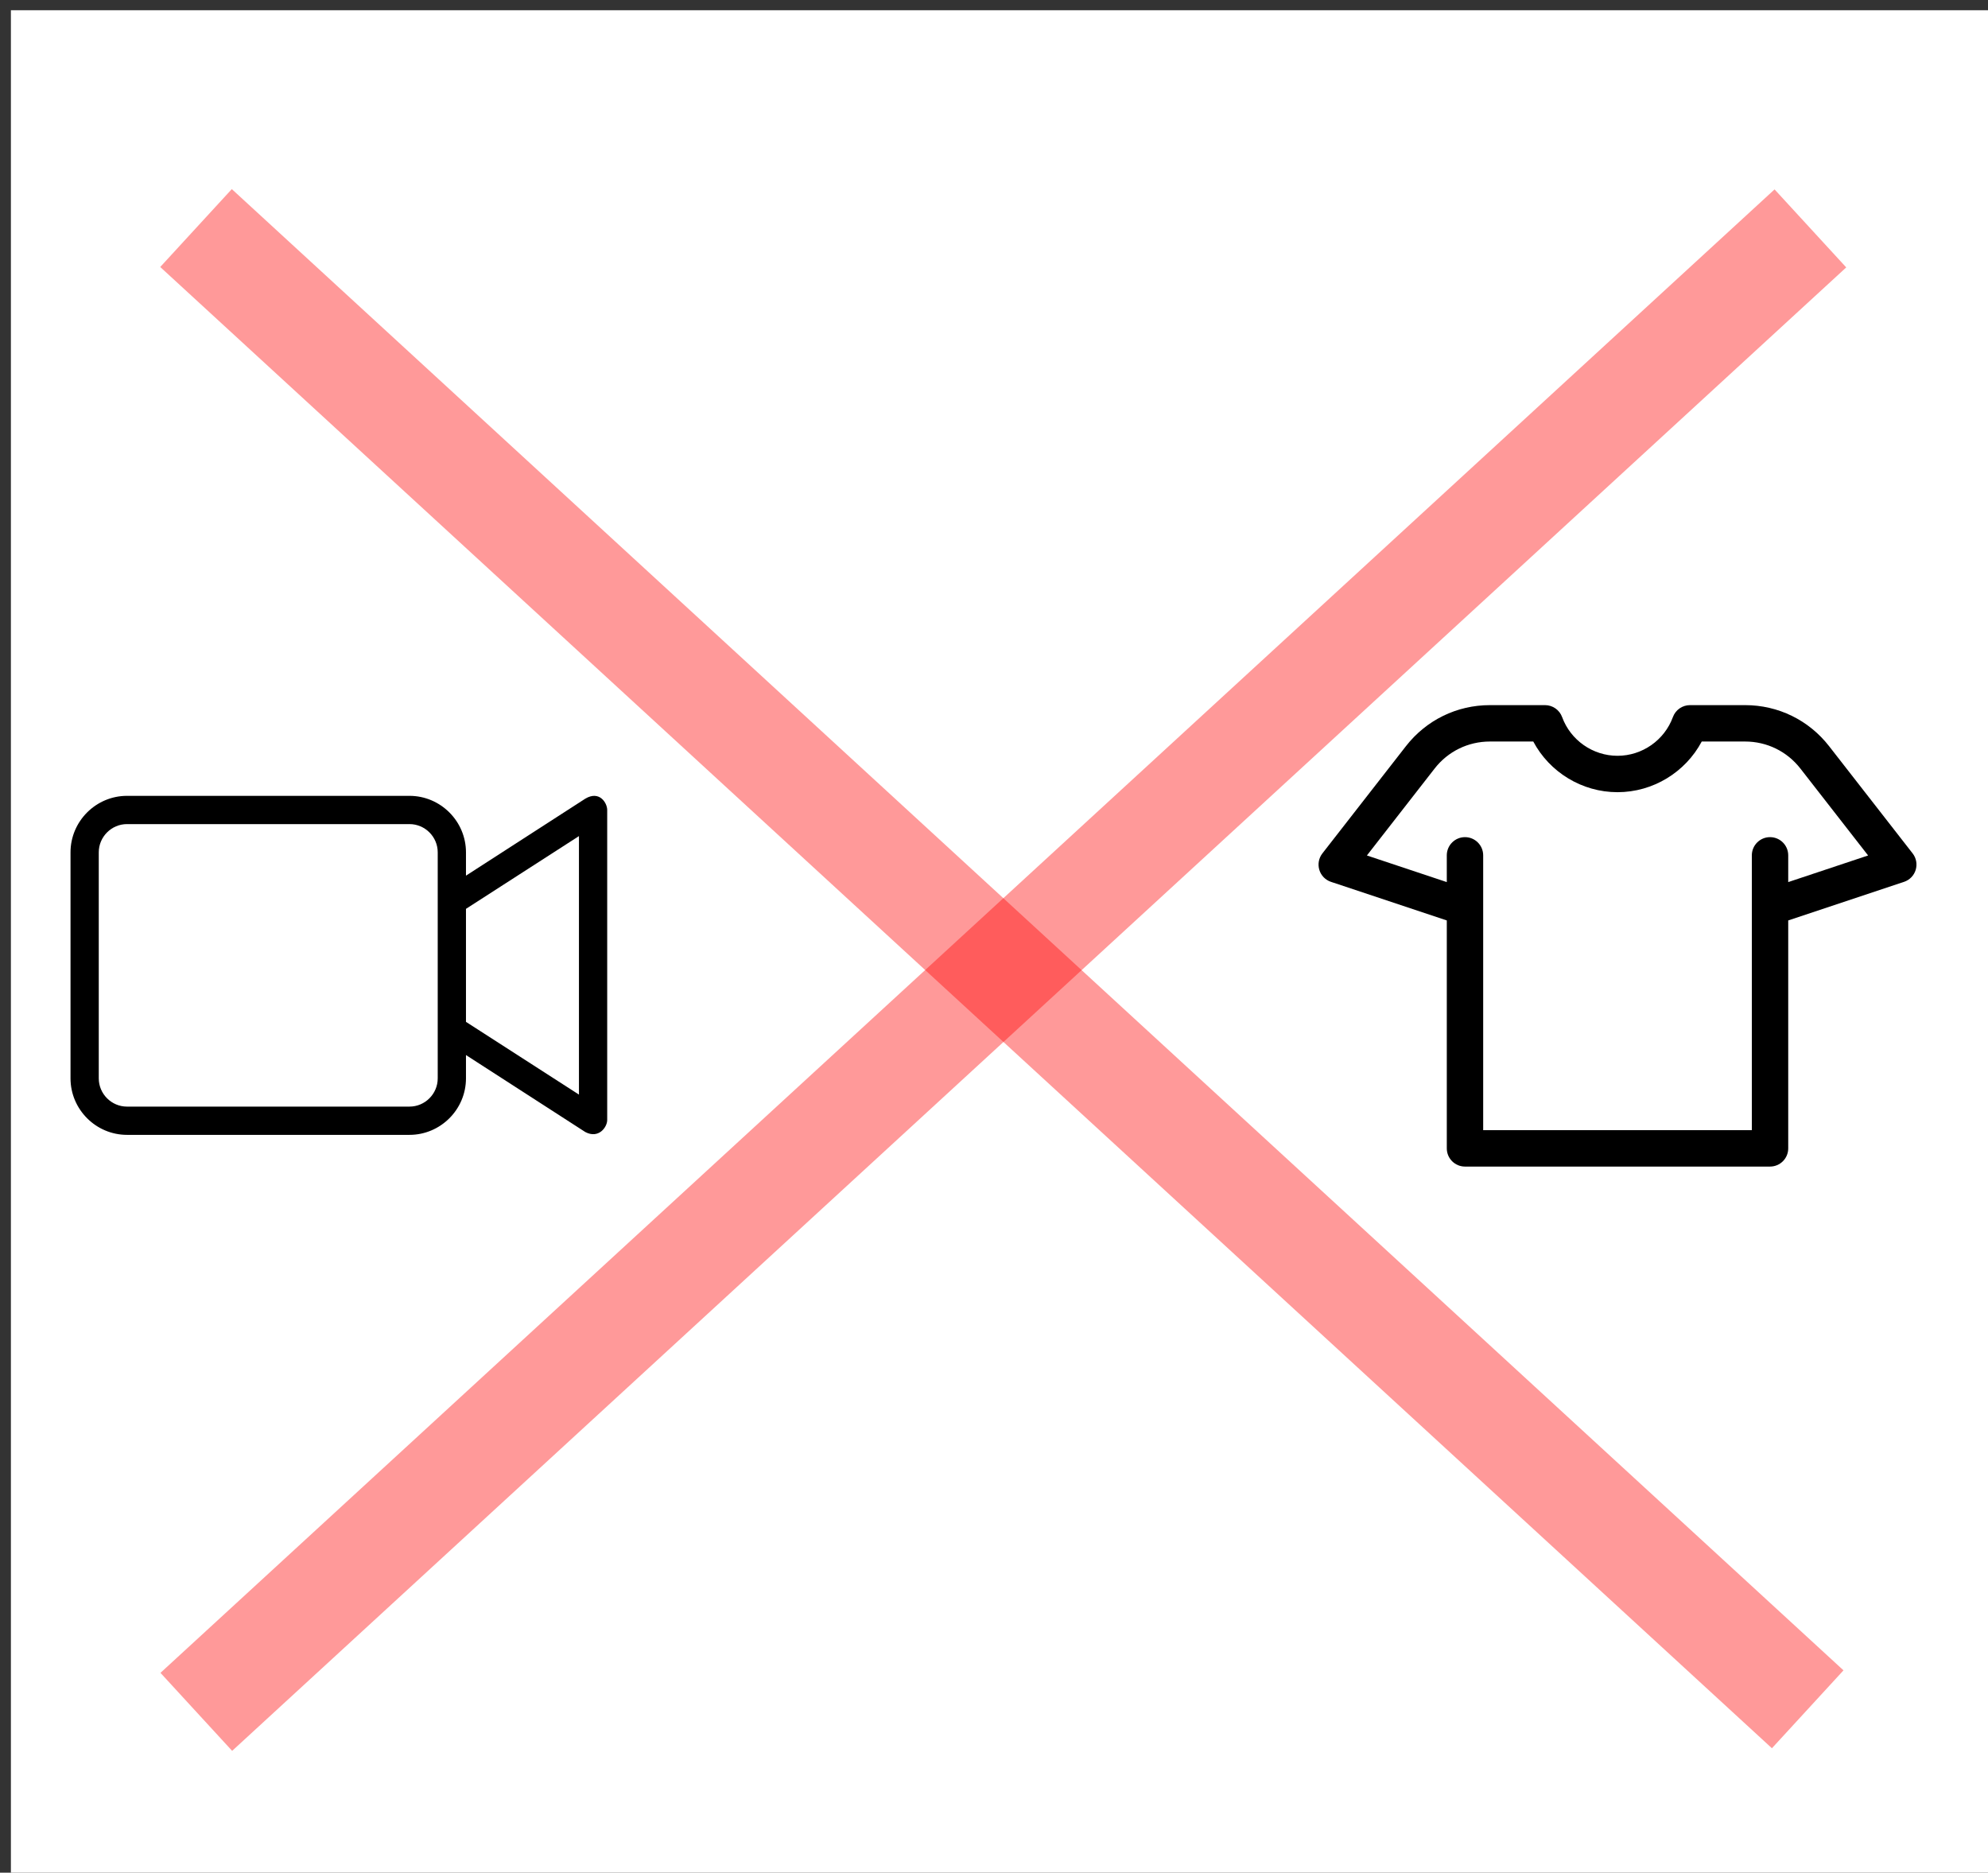 <?xml version="1.0" encoding="UTF-8" standalone="no"?>
<!-- Uploaded to: SVG Repo, www.svgrepo.com, Generator: SVG Repo Mixer Tools -->

<svg
   xmlns:osb="http://www.openswatchbook.org/uri/2009/osb"
   xmlns:dc="http://purl.org/dc/elements/1.1/"
   xmlns:cc="http://creativecommons.org/ns#"
   xmlns:rdf="http://www.w3.org/1999/02/22-rdf-syntax-ns#"
   xmlns:svg="http://www.w3.org/2000/svg"
   xmlns="http://www.w3.org/2000/svg"
   xmlns:xlink="http://www.w3.org/1999/xlink"
   xmlns:sodipodi="http://sodipodi.sourceforge.net/DTD/sodipodi-0.dtd"
   xmlns:inkscape="http://www.inkscape.org/namespaces/inkscape"
   height="265.542"
   width="281.94"
   version="1.1"
   id="Capa_1"
   viewBox="0 0 81.078 76.362"
   xml:space="preserve"
   inkscape:version="0.48.4 r9939"
   sodipodi:docname="setup_anim1.svg"
   style="fill:#000000"><rect x="0" y="0" width="81.078" height="76.362" fill="#333333" stroke="none"/><defs
   id="defs3003"><linearGradient
     id="linearGradient3822"
     osb:paint="solid"><stop
       style="stop-color:#ffffff;stop-opacity:1;"
       offset="0"
       id="stop3824" /></linearGradient><linearGradient
     inkscape:collect="always"
     xlink:href="#linearGradient3822"
     id="linearGradient3826"
     x1="1.544"
     y1="133.496"
     x2="285.714"
     y2="133.496"
     gradientUnits="userSpaceOnUse" /></defs><sodipodi:namedview
   pagecolor="#ffffff"
   bordercolor="#666666"
   borderopacity="1"
   objecttolerance="10"
   gridtolerance="10"
   guidetolerance="10"
   inkscape:pageopacity="1"
   inkscape:pageshadow="2"
   inkscape:window-width="1366"
   inkscape:window-height="705"
   id="namedview3001"
   showgrid="false"
   inkscape:zoom="0.6475"
   inkscape:cx="408.77992"
   inkscape:cy="172.99213"
   inkscape:window-x="-8"
   inkscape:window-y="-8"
   inkscape:window-maximized="1"
   inkscape:current-layer="Capa_1"
   inkscape:snap-object-midpoints="false"
   inkscape:snap-center="false"
   inkscape:snap-to-guides="true"
   fit-margin-bottom="100"
   fit-margin-top="100"
   fit-margin-left="10"
   fit-margin-right="10" />

<rect
   style="fill:url(#linearGradient3826);stroke:none;opacity:1;fill-opacity:1"
   id="rect3820"
   width="284.17"
   height="264.093"
   x="1.544"
   y="1.45"
   transform="matrix(0.288,0,0,0.288,0,-1.6638046e-6)" /><g
   id="g3163"
   transform="matrix(0.288,0,0,0.288,2.876,28.42)"><g
   id="_x37_7_Essential_Icons_72_">
         
	<path
   d="M 72.9,14.4 56,25.3 V 22 c 0,-4.4 -3.6,-8 -8,-8 H 8 c -4.4,0 -8,3.6 -8,8 v 32 c 0,4.4 3.6,8 8,8 h 40 c 4.4,0 8,-3.6 8,-8 v -3.3 l 16.9,10.9 c 1.9,1 3.1,-0.7 3.1,-1.7 V 16 c 0,-1 -1.1,-2.8 -3.1,-1.6 z M 52,54 c 0,2.2 -1.8,4 -4,4 H 8 C 5.8,58 4,56.2 4,54 V 22 c 0,-2.2 1.8,-4 4,-4 h 40 c 2.2,0 4,1.8 4,4 V 54 z M 72,56.3 56,46 V 30 L 72,19.7 v 36.6 z"
   id="Video_Camera"
   inkscape:connector-curvature="0" />
   <animateTransform
   repeatCount="indefinite"
   attributeName="transform"
   type="rotate"
   from="0 227.027 135.813"
   to="30 227.027 135.813"
   begin="0"
   dur="3s"
   id="animateTransform11" />
</g><g
   id="g3127">
</g><g
   id="g3129">
</g><g
   id="g3131">
</g><g
   id="g3133">
</g><g
   id="g3135">
</g><g
   id="g3137">
</g><g
   id="g3139">
</g><g
   id="g3141">
</g><g
   id="g3143">
</g><g
   id="g3145">
</g><g
   id="g3147">
</g><g
   id="g3149">
</g><g
   id="g3151">
</g><g
   id="g3153">
</g><g
   id="g3155">
</g>
<!--rotate this object around its own axis-->
     

     </g><g
   id="g2997"
   transform="matrix(0.106,0,0,0.106,53.775,25.968)">
	<path
   d="M 228.579,83.315 196.432,42.057 C 188.615,32.025 176.838,26.272 164.12,26.272 h -21.204 c -2.939,0 -5.565,1.836 -6.574,4.597 -3.257,8.909 -11.822,14.895 -21.313,14.895 -9.491,0 -18.055,-5.986 -21.313,-14.895 -1.009,-2.761 -3.635,-4.597 -6.574,-4.597 H 65.937 c -12.717,0 -24.495,5.753 -32.312,15.786 L 1.479,83.315 c -1.397,1.793 -1.837,4.152 -1.179,6.328 0.658,2.176 2.331,3.897 4.488,4.615 l 44.558,14.845 v 87.682 c 0,3.866 3.134,7 7,7 h 117.366 c 3.866,0 7,-3.134 7,-7 V 109.103 L 225.27,94.258 c 2.157,-0.718 3.83,-2.439 4.488,-4.615 0.658,-2.176 0.218,-4.535 -1.179,-6.328 z m -47.867,11.032 v -10.29 c 0,-3.866 -3.134,-7 -7,-7 -3.866,0 -7,3.134 -7,7 V 189.785 H 63.345 V 84.057 c 0,-3.866 -3.134,-7 -7,-7 -3.866,0 -7,3.134 -7,7 v 10.29 L 18.609,84.107 44.668,50.663 C 49.814,44.059 57.565,40.272 65.937,40.272 h 16.681 c 6.295,11.832 18.761,19.491 32.41,19.491 13.649,0 26.115,-7.66 32.411,-19.491 h 16.681 c 8.371,0 16.123,3.787 21.269,10.39 l 26.06,33.445 -30.737,10.24 z"
   id="path2999"
   inkscape:connector-curvature="0" />
   
</g><path
   style="fill:none;stroke:#ff0000;stroke-width:15;stroke-linecap:butt;stroke-linejoin:miter;stroke-opacity:1;stroke-miterlimit:4;stroke-dasharray:none;opacity:0.4"
   d="M 27.799,242.376 256.371,32.338"
   id="path3006"
   inkscape:connector-curvature="0"
   transform="matrix(0.288,0,0,0.288,0,-1.6638046e-6)" /><path
   inkscape:connector-curvature="0"
   id="path3776"
   d="M 7.994,9.299 73.725,69.7"
   style="opacity:0.4;fill:none;stroke:#ff0000;stroke-width:4.314;stroke-linecap:butt;stroke-linejoin:miter;stroke-miterlimit:4;stroke-opacity:1;stroke-dasharray:none" /></svg>